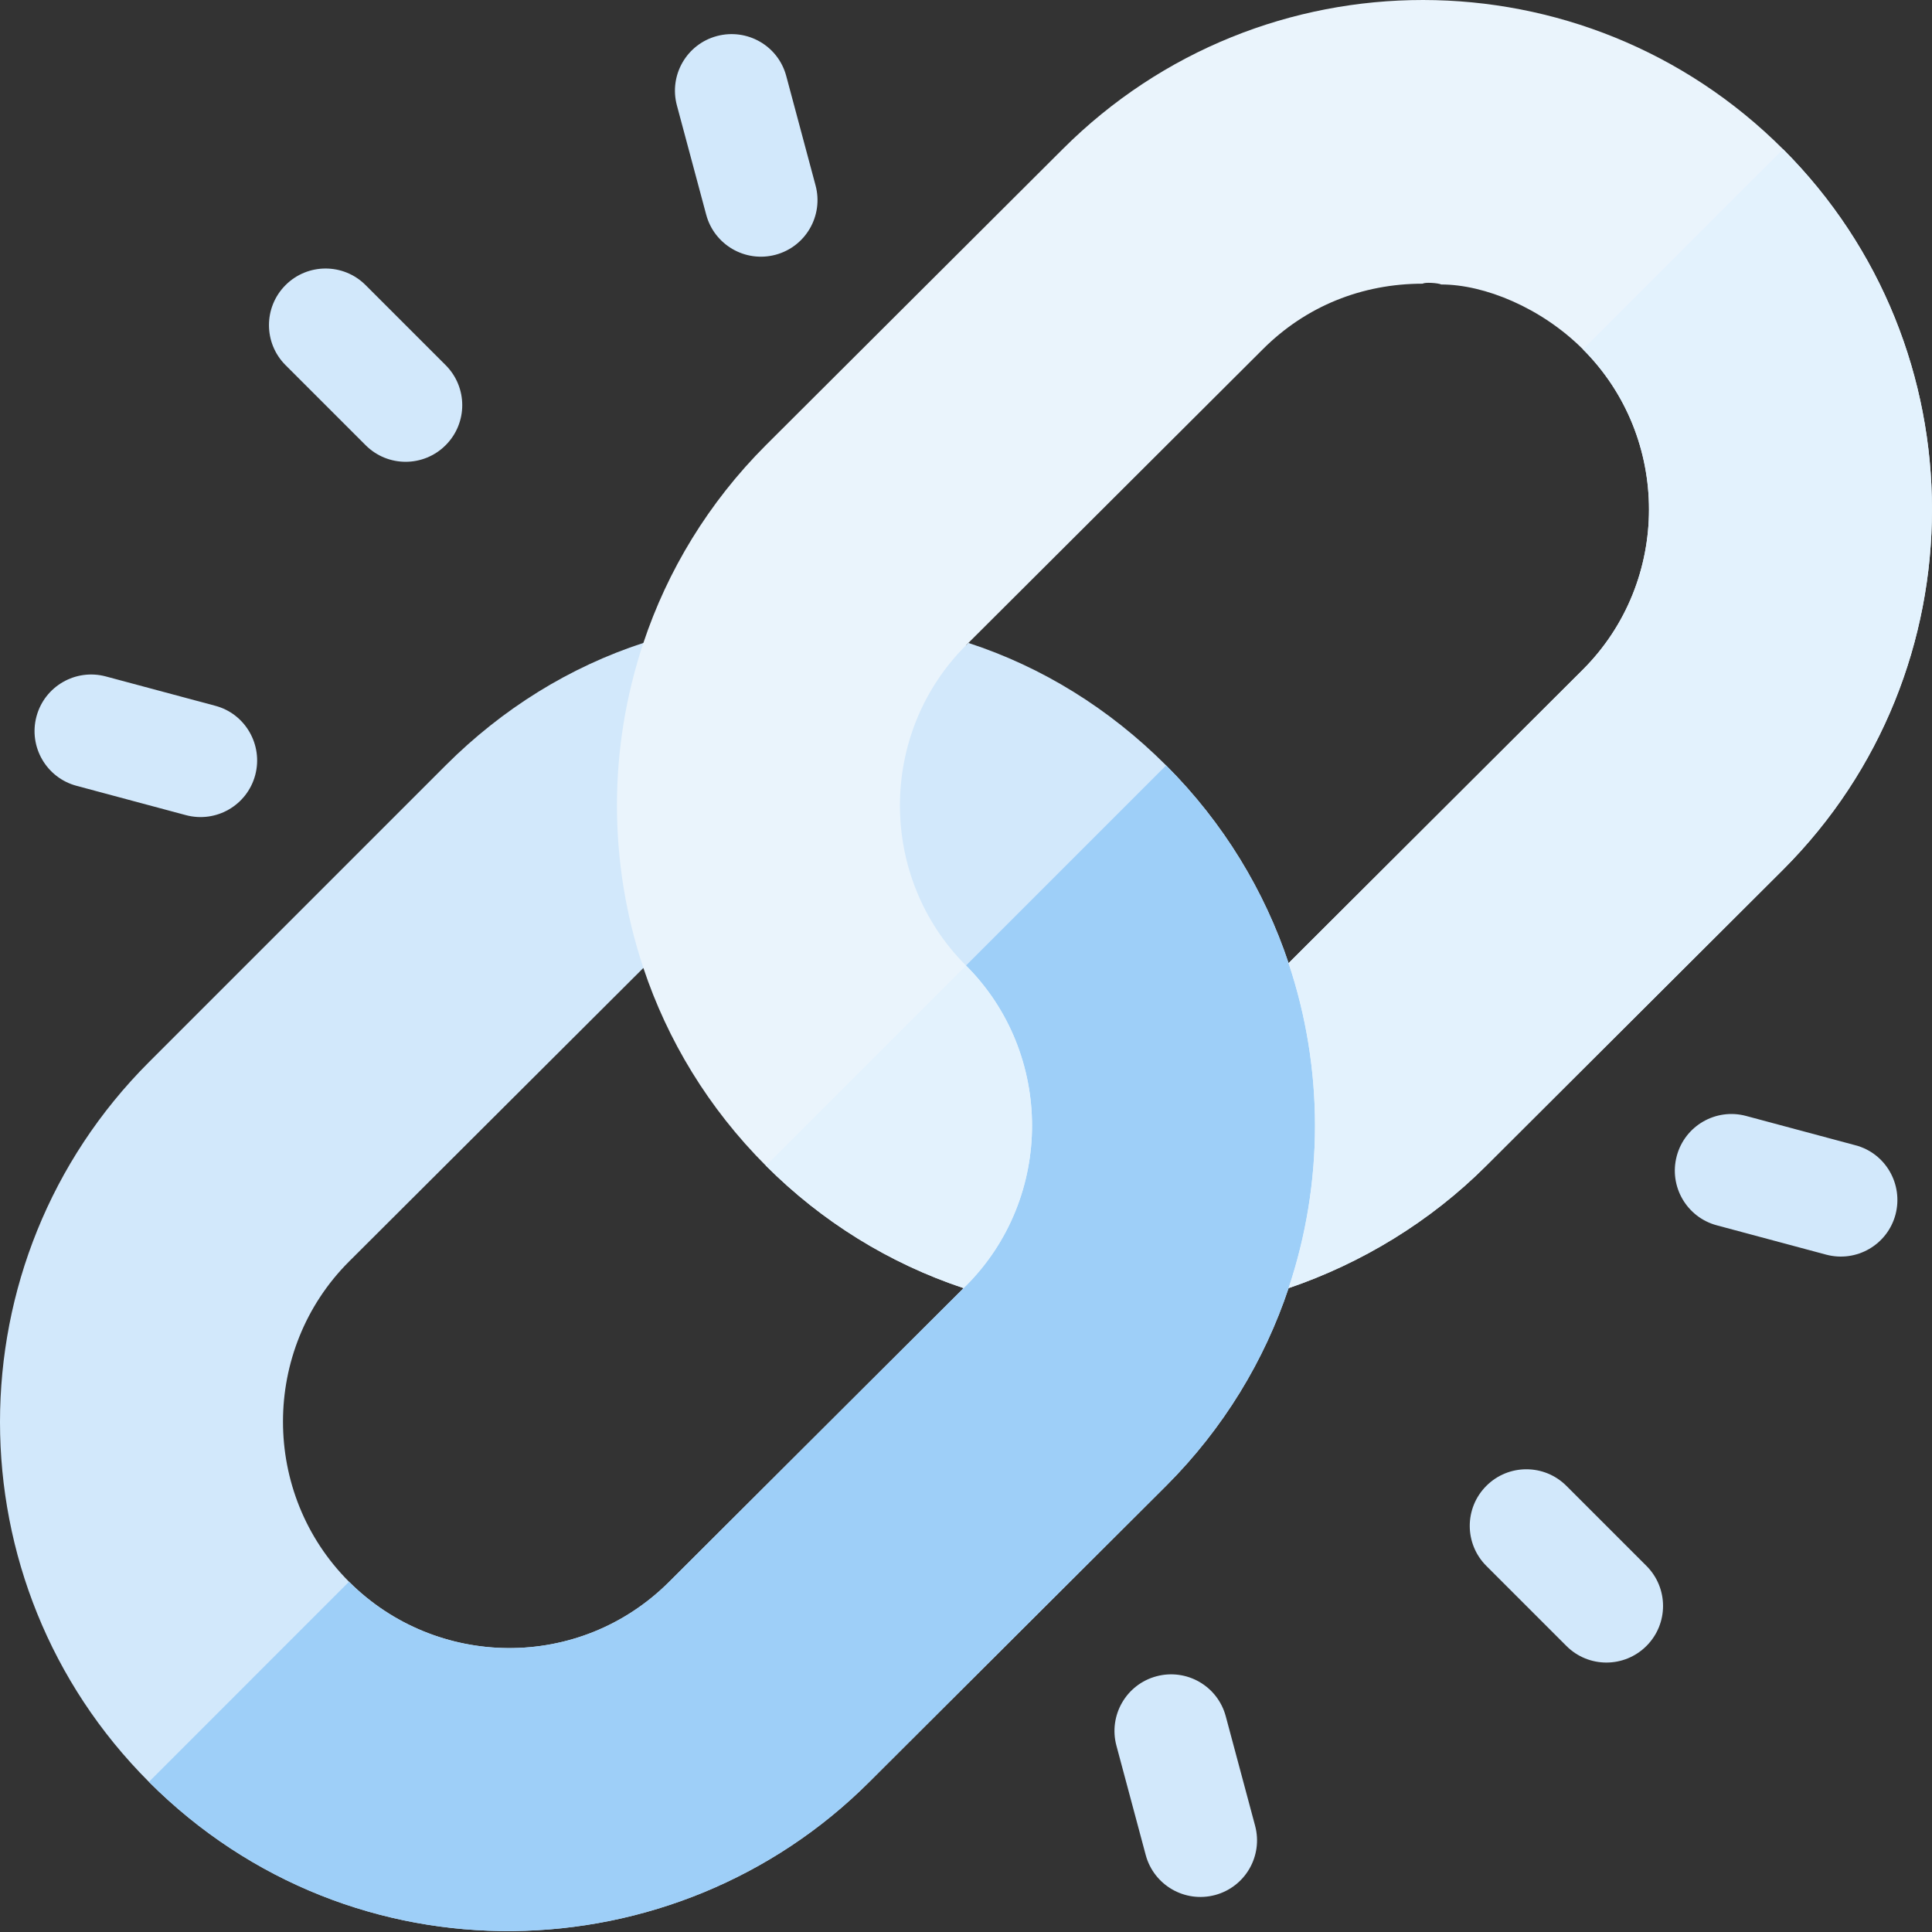 <svg width="90" height="90" viewBox="0 0 90 90" fill="none" xmlns="http://www.w3.org/2000/svg">
<rect x="0" y="0" width="90" height="90" fill="#333333" stroke="none"/>
<path d="M60.028 60.006L68.567 47.066L60.028 44.866C58.909 41.51 57.007 38.34 54.322 35.655C51.675 33.008 48.542 31.068 45.111 29.95L44.999 30.062L34.596 29.651L29.971 29.95C26.541 31.068 23.408 33.008 20.76 35.655L6.936 49.48C-2.312 58.728 -2.312 73.758 6.936 83.006C16.445 92.516 31.474 92.031 40.498 83.006L54.322 69.217C57.008 66.532 58.909 63.362 60.028 60.006ZM31.175 73.683C26.999 77.86 20.324 77.748 16.259 73.683C12.157 69.581 12.157 62.869 16.259 58.767L29.971 45.09L37.467 52.511L45 59.894L31.175 73.683Z" fill="#D2E8FB"/>
<path d="M54.322 69.218L40.497 83.007C31.473 92.031 16.445 92.516 6.936 83.007L16.258 73.684C20.323 77.749 26.998 77.861 31.175 73.684L44.999 59.895L37.466 52.511L54.322 35.656C57.007 38.341 58.909 41.51 60.027 44.867L68.567 47.067L60.027 60.007C58.909 63.363 57.007 66.533 54.322 69.218Z" fill="#9ECFF8"/>
<path d="M72.969 76.675L69.24 72.946C68.209 71.916 68.209 70.248 69.24 69.217C70.27 68.187 71.938 68.187 72.969 69.217L76.698 72.946C77.729 73.977 77.729 75.645 76.698 76.675C75.667 77.706 73.999 77.706 72.969 76.675Z" fill="#D2E8FB"/>
<path d="M17.032 20.739L13.302 17.01C12.272 15.98 12.272 14.312 13.302 13.281C14.333 12.251 16.001 12.251 17.031 13.281L20.76 17.01C21.791 18.041 21.791 19.709 20.76 20.739C19.73 21.77 18.062 21.77 17.032 20.739Z" fill="#D2E8FB"/>
<path d="M78.11 53.85C78.486 52.442 79.932 51.608 81.34 51.985L86.434 53.351C87.842 53.72 88.672 55.173 88.299 56.581C87.922 57.989 86.477 58.822 85.069 58.446L79.974 57.08C78.576 56.706 77.732 55.266 78.11 53.85Z" fill="#D2E8FB"/>
<path d="M1.699 33.376C2.076 31.968 3.522 31.135 4.93 31.511L10.024 32.877C11.427 33.245 12.264 34.698 11.889 36.107C11.512 37.515 10.066 38.349 8.659 37.972L3.564 36.606C2.166 36.232 1.322 34.792 1.699 33.376Z" fill="#D2E8FB"/>
<path d="M53.372 86.413L52.007 81.319C51.63 79.911 52.464 78.465 53.871 78.088C55.279 77.712 56.723 78.54 57.101 79.953L58.467 85.048C58.844 86.456 58.01 87.901 56.602 88.278C55.187 88.655 53.747 87.812 53.372 86.413Z" fill="#D2E8FB"/>
<path d="M32.898 10.003L31.532 4.909C31.155 3.501 31.989 2.055 33.397 1.679C34.804 1.305 36.252 2.13 36.627 3.543L37.992 8.638C38.369 10.046 37.535 11.491 36.128 11.868C34.712 12.245 33.272 11.401 32.898 10.003Z" fill="#D2E8FB"/>
<path d="M83.063 6.95C73.815 -2.298 58.786 -2.335 49.501 6.95L35.676 20.739C32.992 23.424 31.09 26.594 29.971 29.95C28.33 34.873 28.33 40.168 29.971 45.09C31.09 48.446 32.992 51.617 35.676 54.301C38.287 56.912 41.419 58.851 44.887 60.007L44.999 59.895C49.101 55.793 49.101 49.081 44.999 44.978C40.897 40.877 40.897 34.164 44.999 30.062L58.824 16.273C60.837 14.259 63.448 13.215 66.282 13.215C66.356 13.141 66.99 13.178 67.14 13.252C69.153 13.252 71.801 14.334 73.74 16.273C77.842 20.375 77.842 27.087 73.74 31.189L60.028 44.866C61.669 49.789 61.669 55.084 60.028 60.007C63.421 58.851 66.628 56.912 69.239 54.301L83.063 40.512C92.311 31.264 92.311 16.198 83.063 6.95Z" fill="#EAF4FC"/>
<path d="M45.001 59.895L44.889 60.006C41.421 58.85 38.288 56.911 35.678 54.301L45.001 44.978C49.102 49.08 49.103 55.792 45.001 59.895Z" fill="#E3F2FD"/>
<path d="M83.062 40.512L69.238 54.301C66.628 56.912 63.421 58.851 60.027 60.007C61.668 55.084 61.668 49.789 60.027 44.867L73.74 31.189C77.842 27.087 77.841 20.375 73.74 16.273L83.062 6.95C92.311 16.198 92.311 31.264 83.062 40.512Z" fill="#E3F2FD"/>
</svg>

